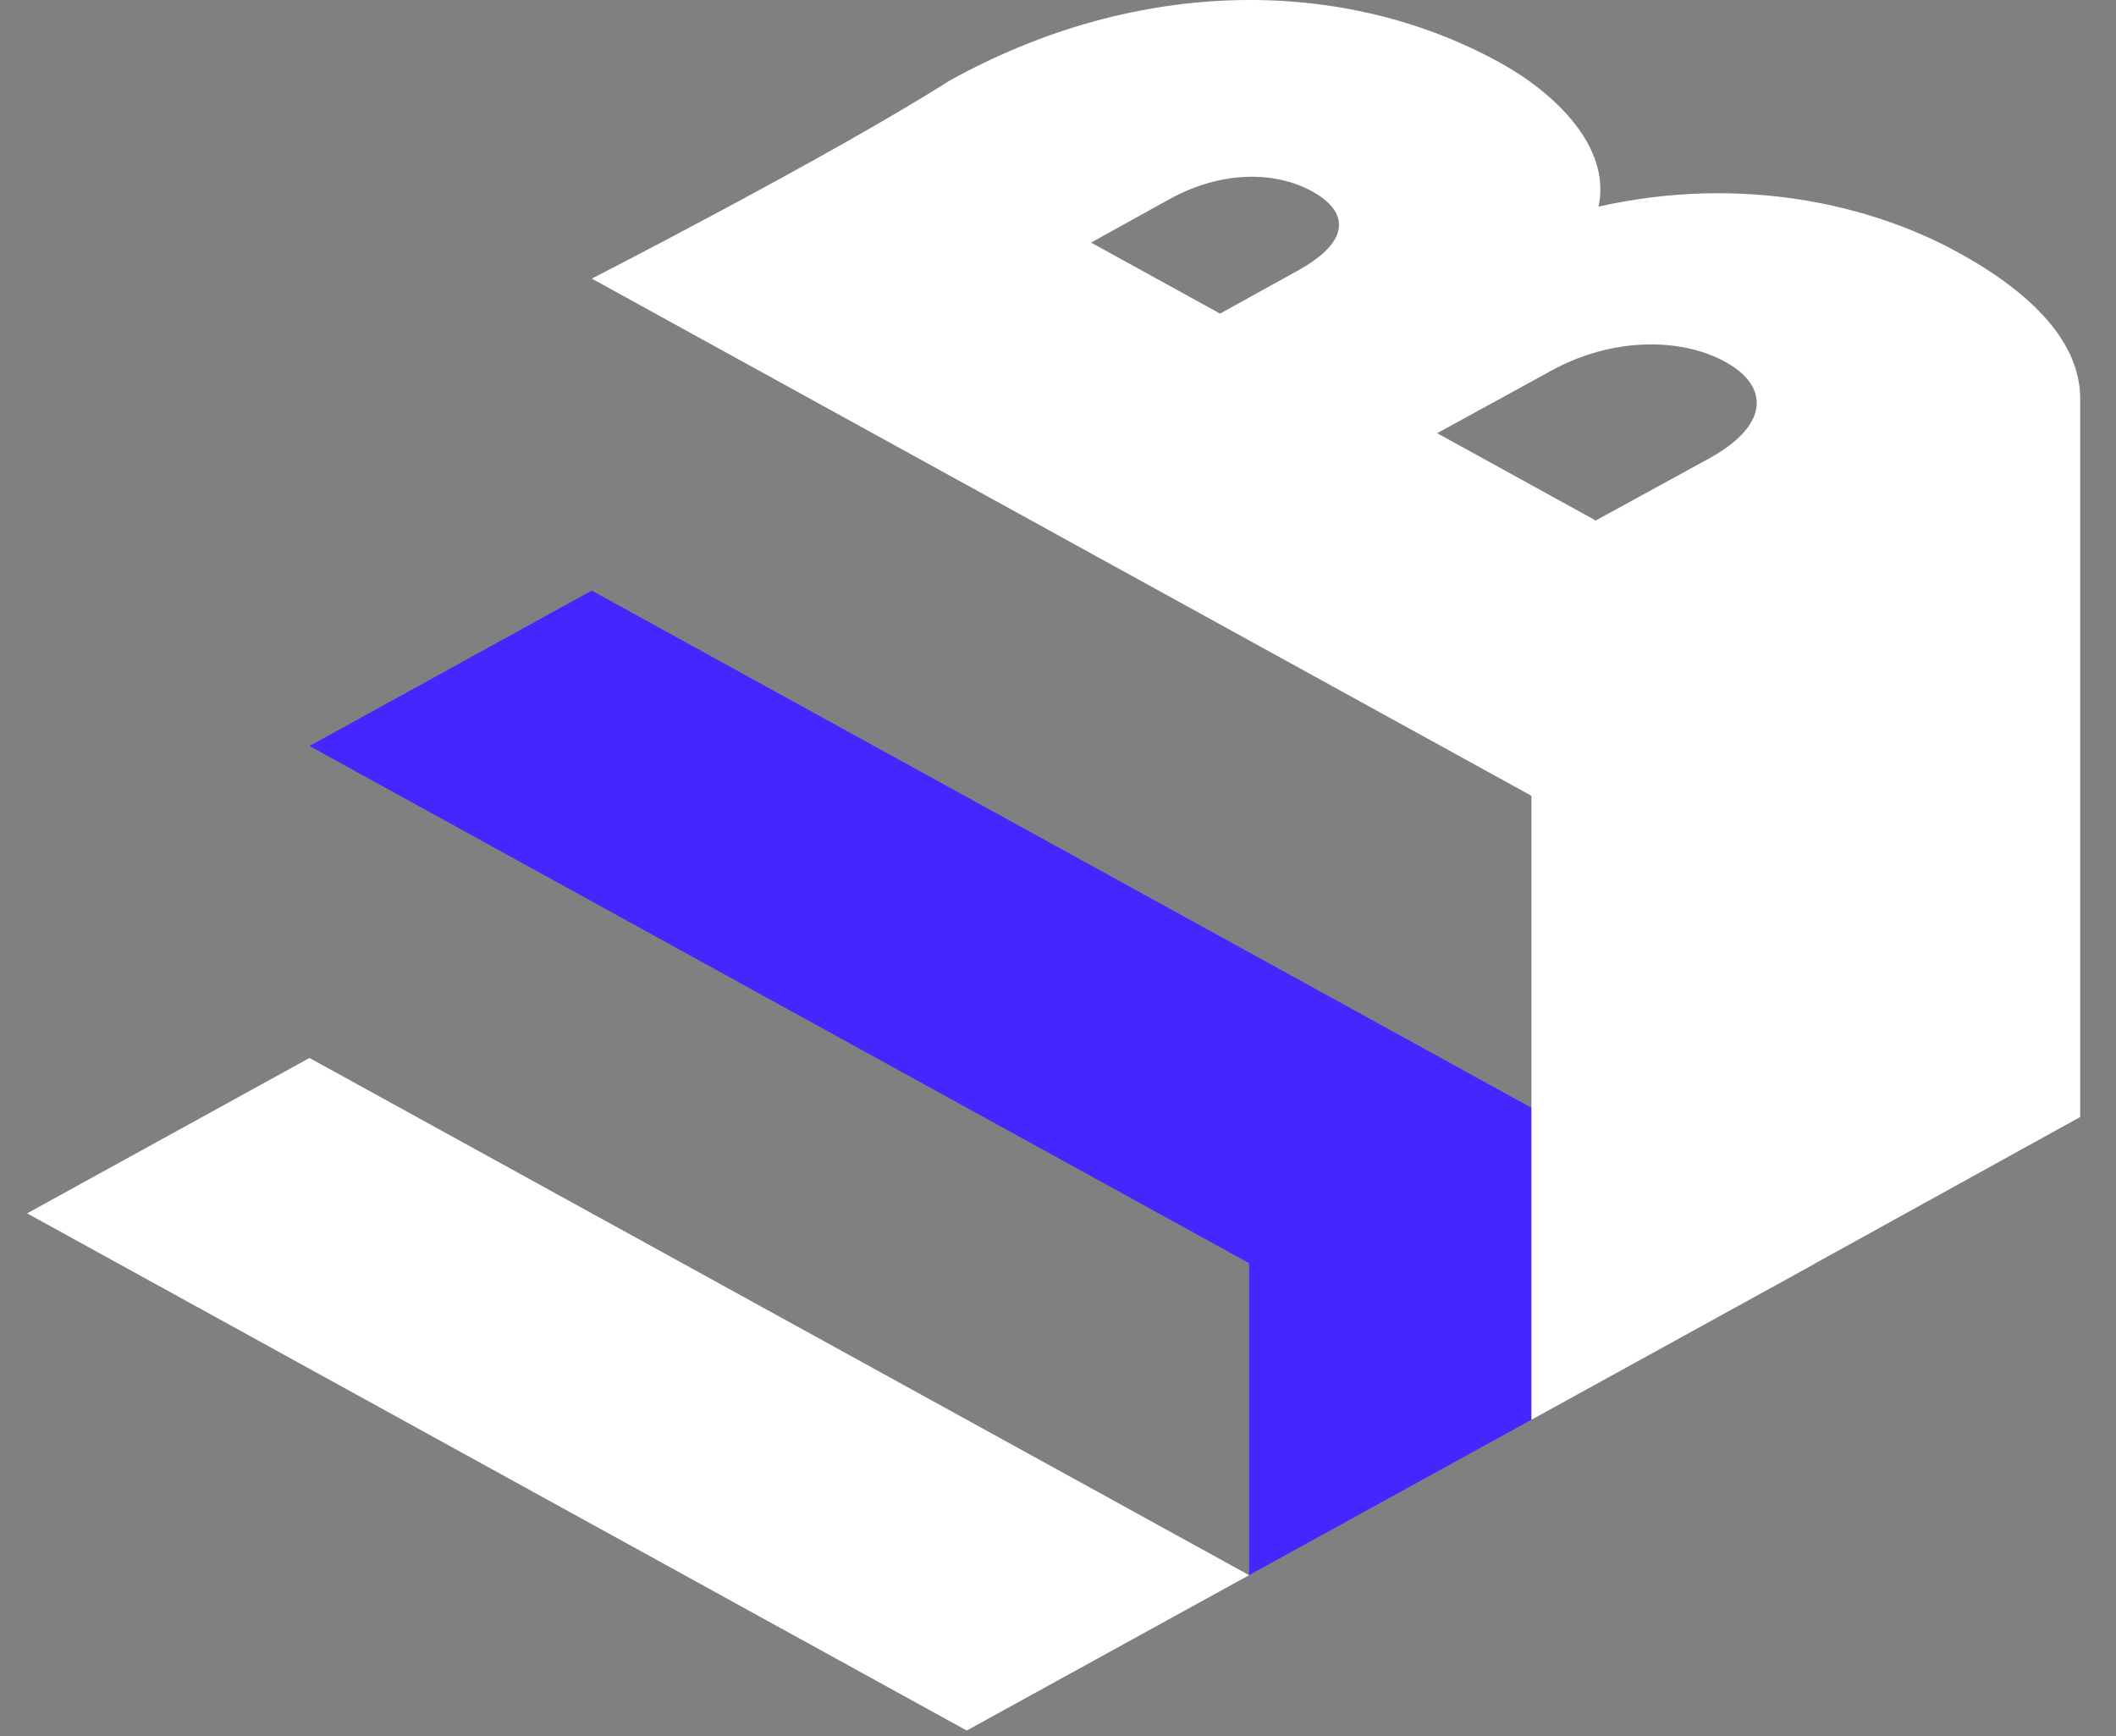 <svg width="39" height="32" viewBox="0 0 39 32" fill="none" xmlns="http://www.w3.org/2000/svg">
<rect x="0" y="0" width="39" height="32" fill="#808080" stroke="none"/>
<g id="new-logo 1" clip-path="url(#clip0_31_89)">
<g id="Group">
<g id="Group_2">
<path id="Vector" d="M23.022 29.031L17.818 31.895L0.5 22.363L5.704 19.499L23.022 29.031Z" fill="white"/>
</g>
<g id="Group_3">
<path id="Vector_2" d="M10.907 10.885L5.704 13.749L23.022 23.281V29.031L28.226 26.166V20.417L10.907 10.885Z" fill="#4426FF"/>
</g>
<g id="Group_4">
<path id="Vector_3" d="M38.34 7.336C38.334 6.346 37.521 5.438 36.09 4.652C34.505 3.78 32.125 3.21 29.463 3.808C29.701 2.692 28.633 1.697 27.641 1.152C24.766 -0.429 20.988 -0.443 17.505 1.484C15.31 2.879 10.908 5.135 10.908 5.135L28.226 14.667L28.238 14.659L28.226 14.665V26.167L33.43 23.302V23.299L38.34 20.587V7.336ZM28.584 6.836C29.714 6.211 30.982 6.22 31.8 6.67C32.593 7.106 32.639 7.818 31.509 8.445L29.411 9.593L26.488 7.984L28.584 6.836ZM24.186 3.528C24.855 3.897 24.915 4.437 23.922 4.986L22.487 5.78L20.109 4.471L21.543 3.677C22.534 3.129 23.517 3.16 24.186 3.528Z" fill="white"/>
</g>
</g>
</g>
<defs>
<clipPath id="clip0_31_89">
<rect width="37.934" height="32" fill="white" transform="translate(0.5)"/>
</clipPath>
</defs>
</svg>
